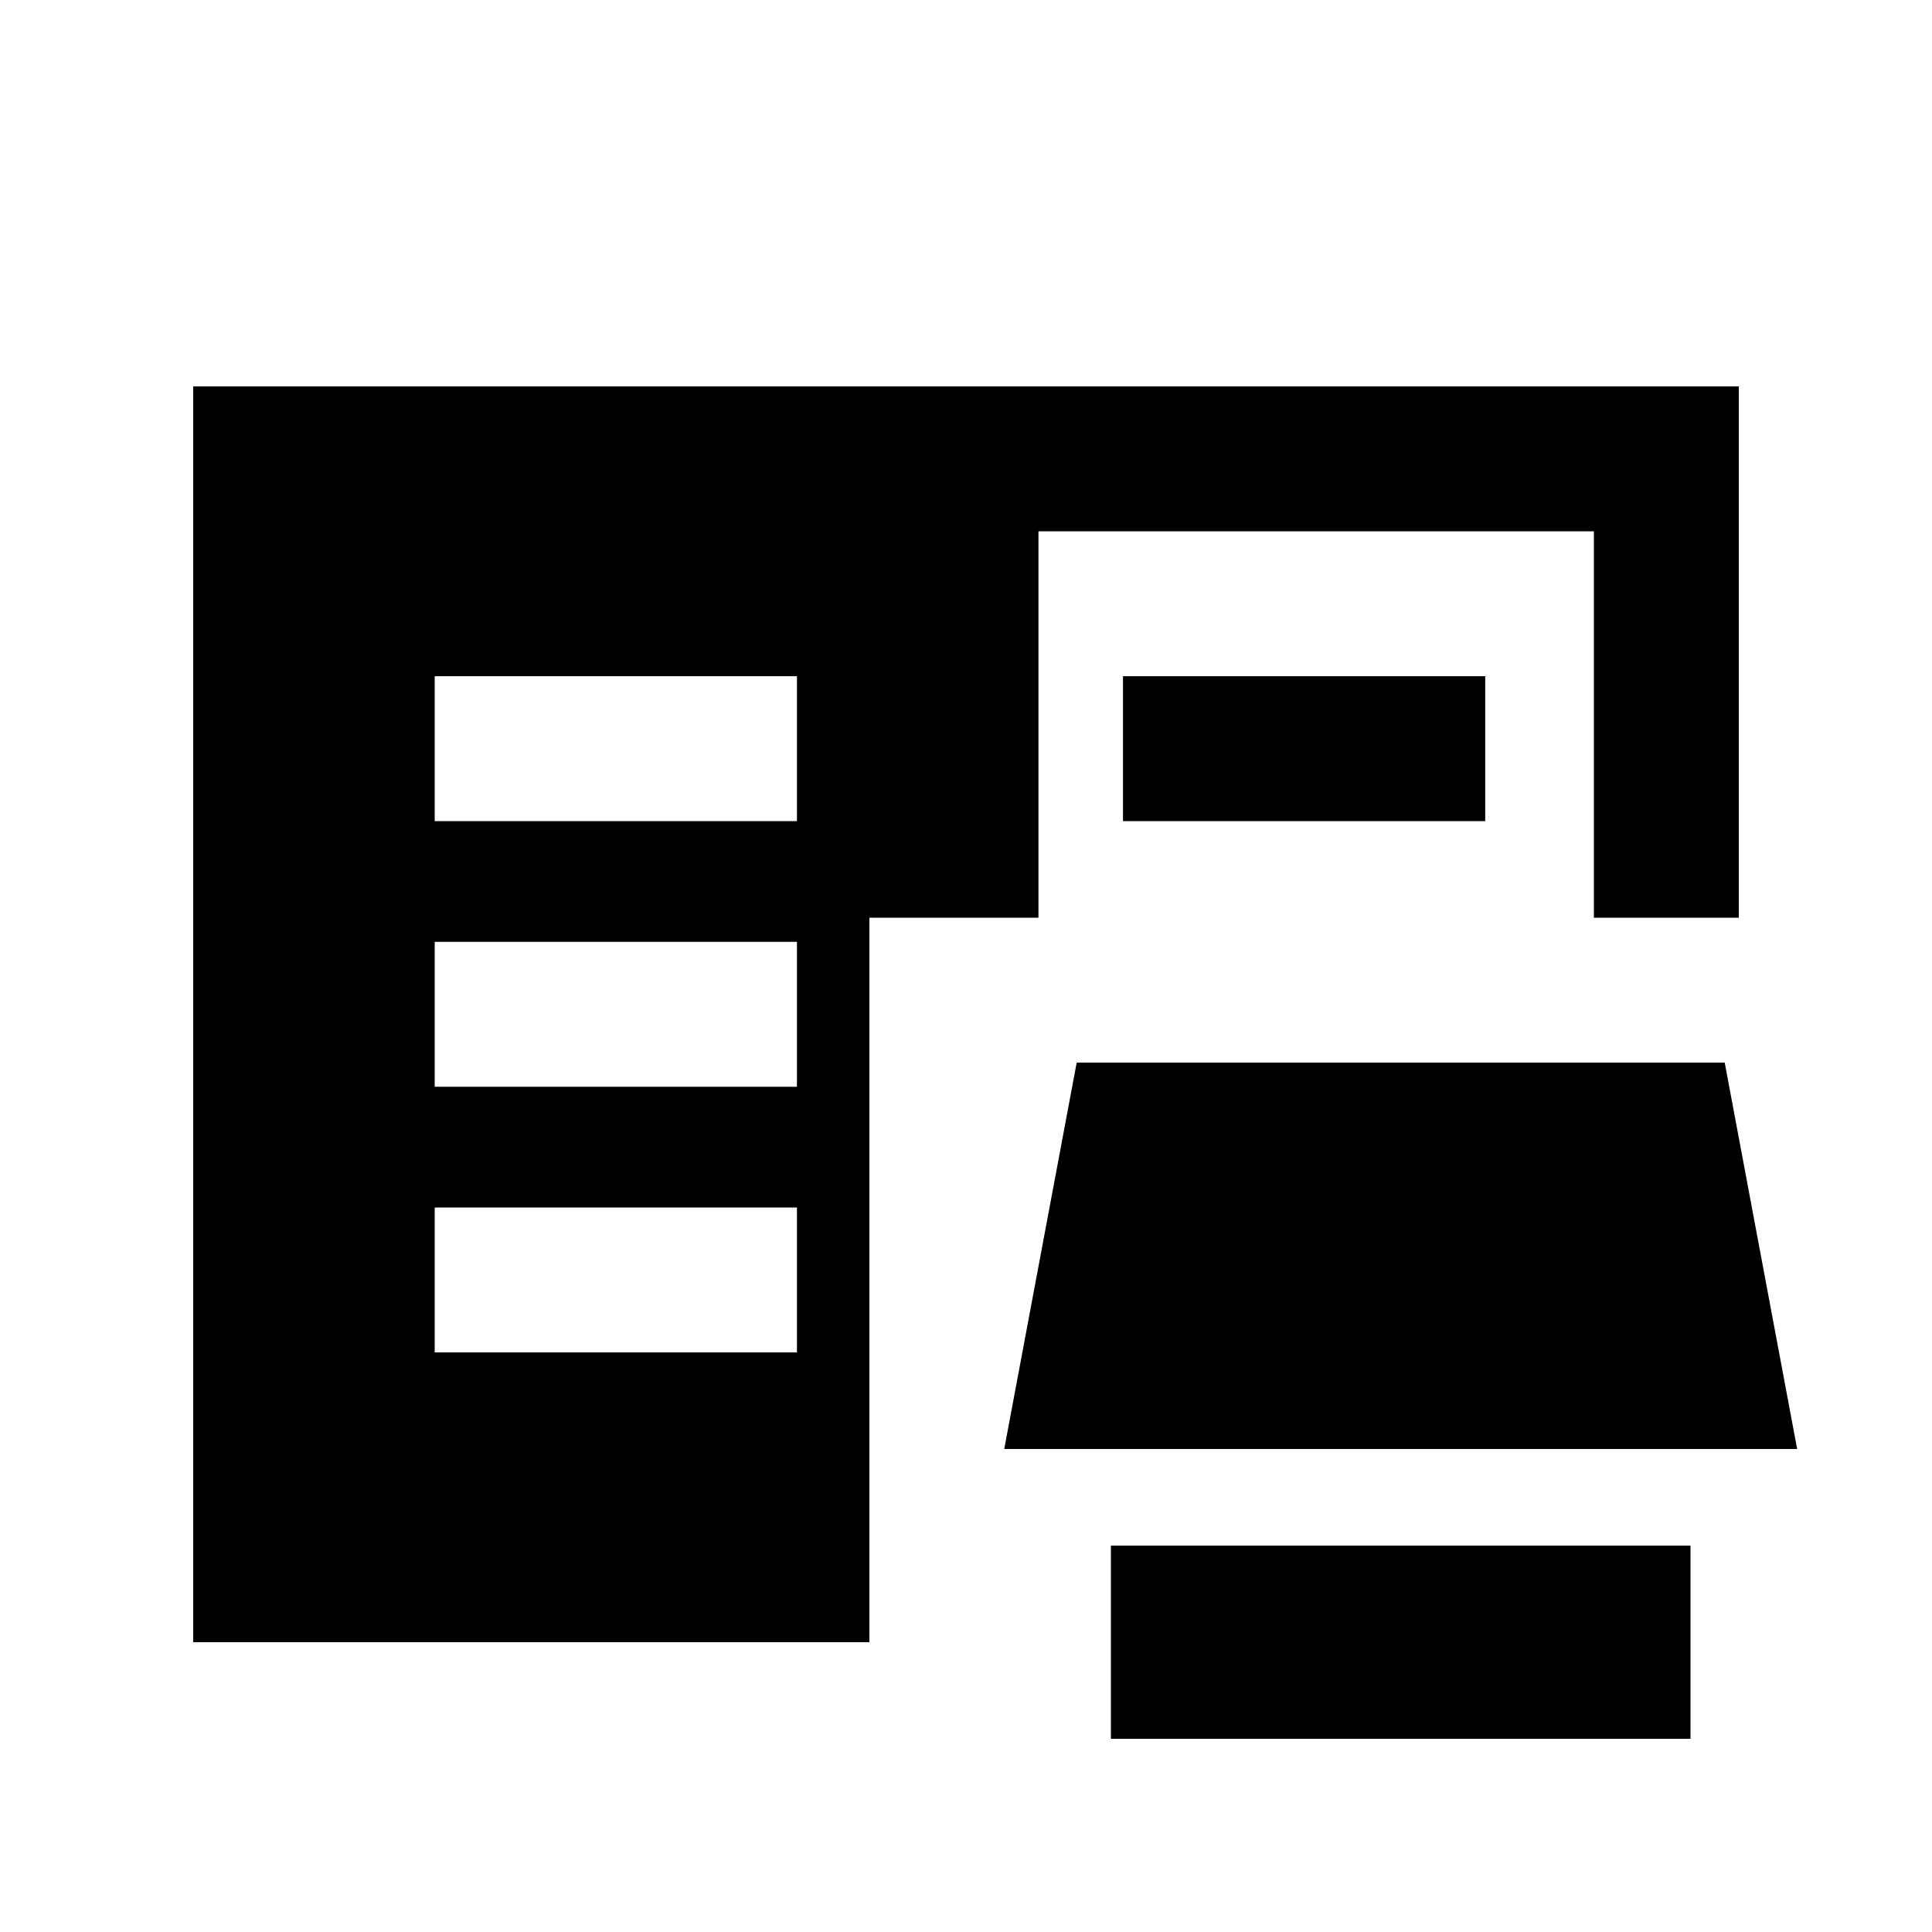 <svg xmlns="http://www.w3.org/2000/svg" height="20" viewBox="0 -960 960 960" width="20"><path d="M552-96v-96h288v96H552ZM96-144v-624h768v264h-72v-192H516v192h-84v360H96Zm403-96 36-192h322l36 192H499Zm-283-48h180v-72H216v72Zm0-132h180v-72H216v72Zm0-132h180v-72H216v72Zm342 0v-72h180v72H558Z"/></svg>